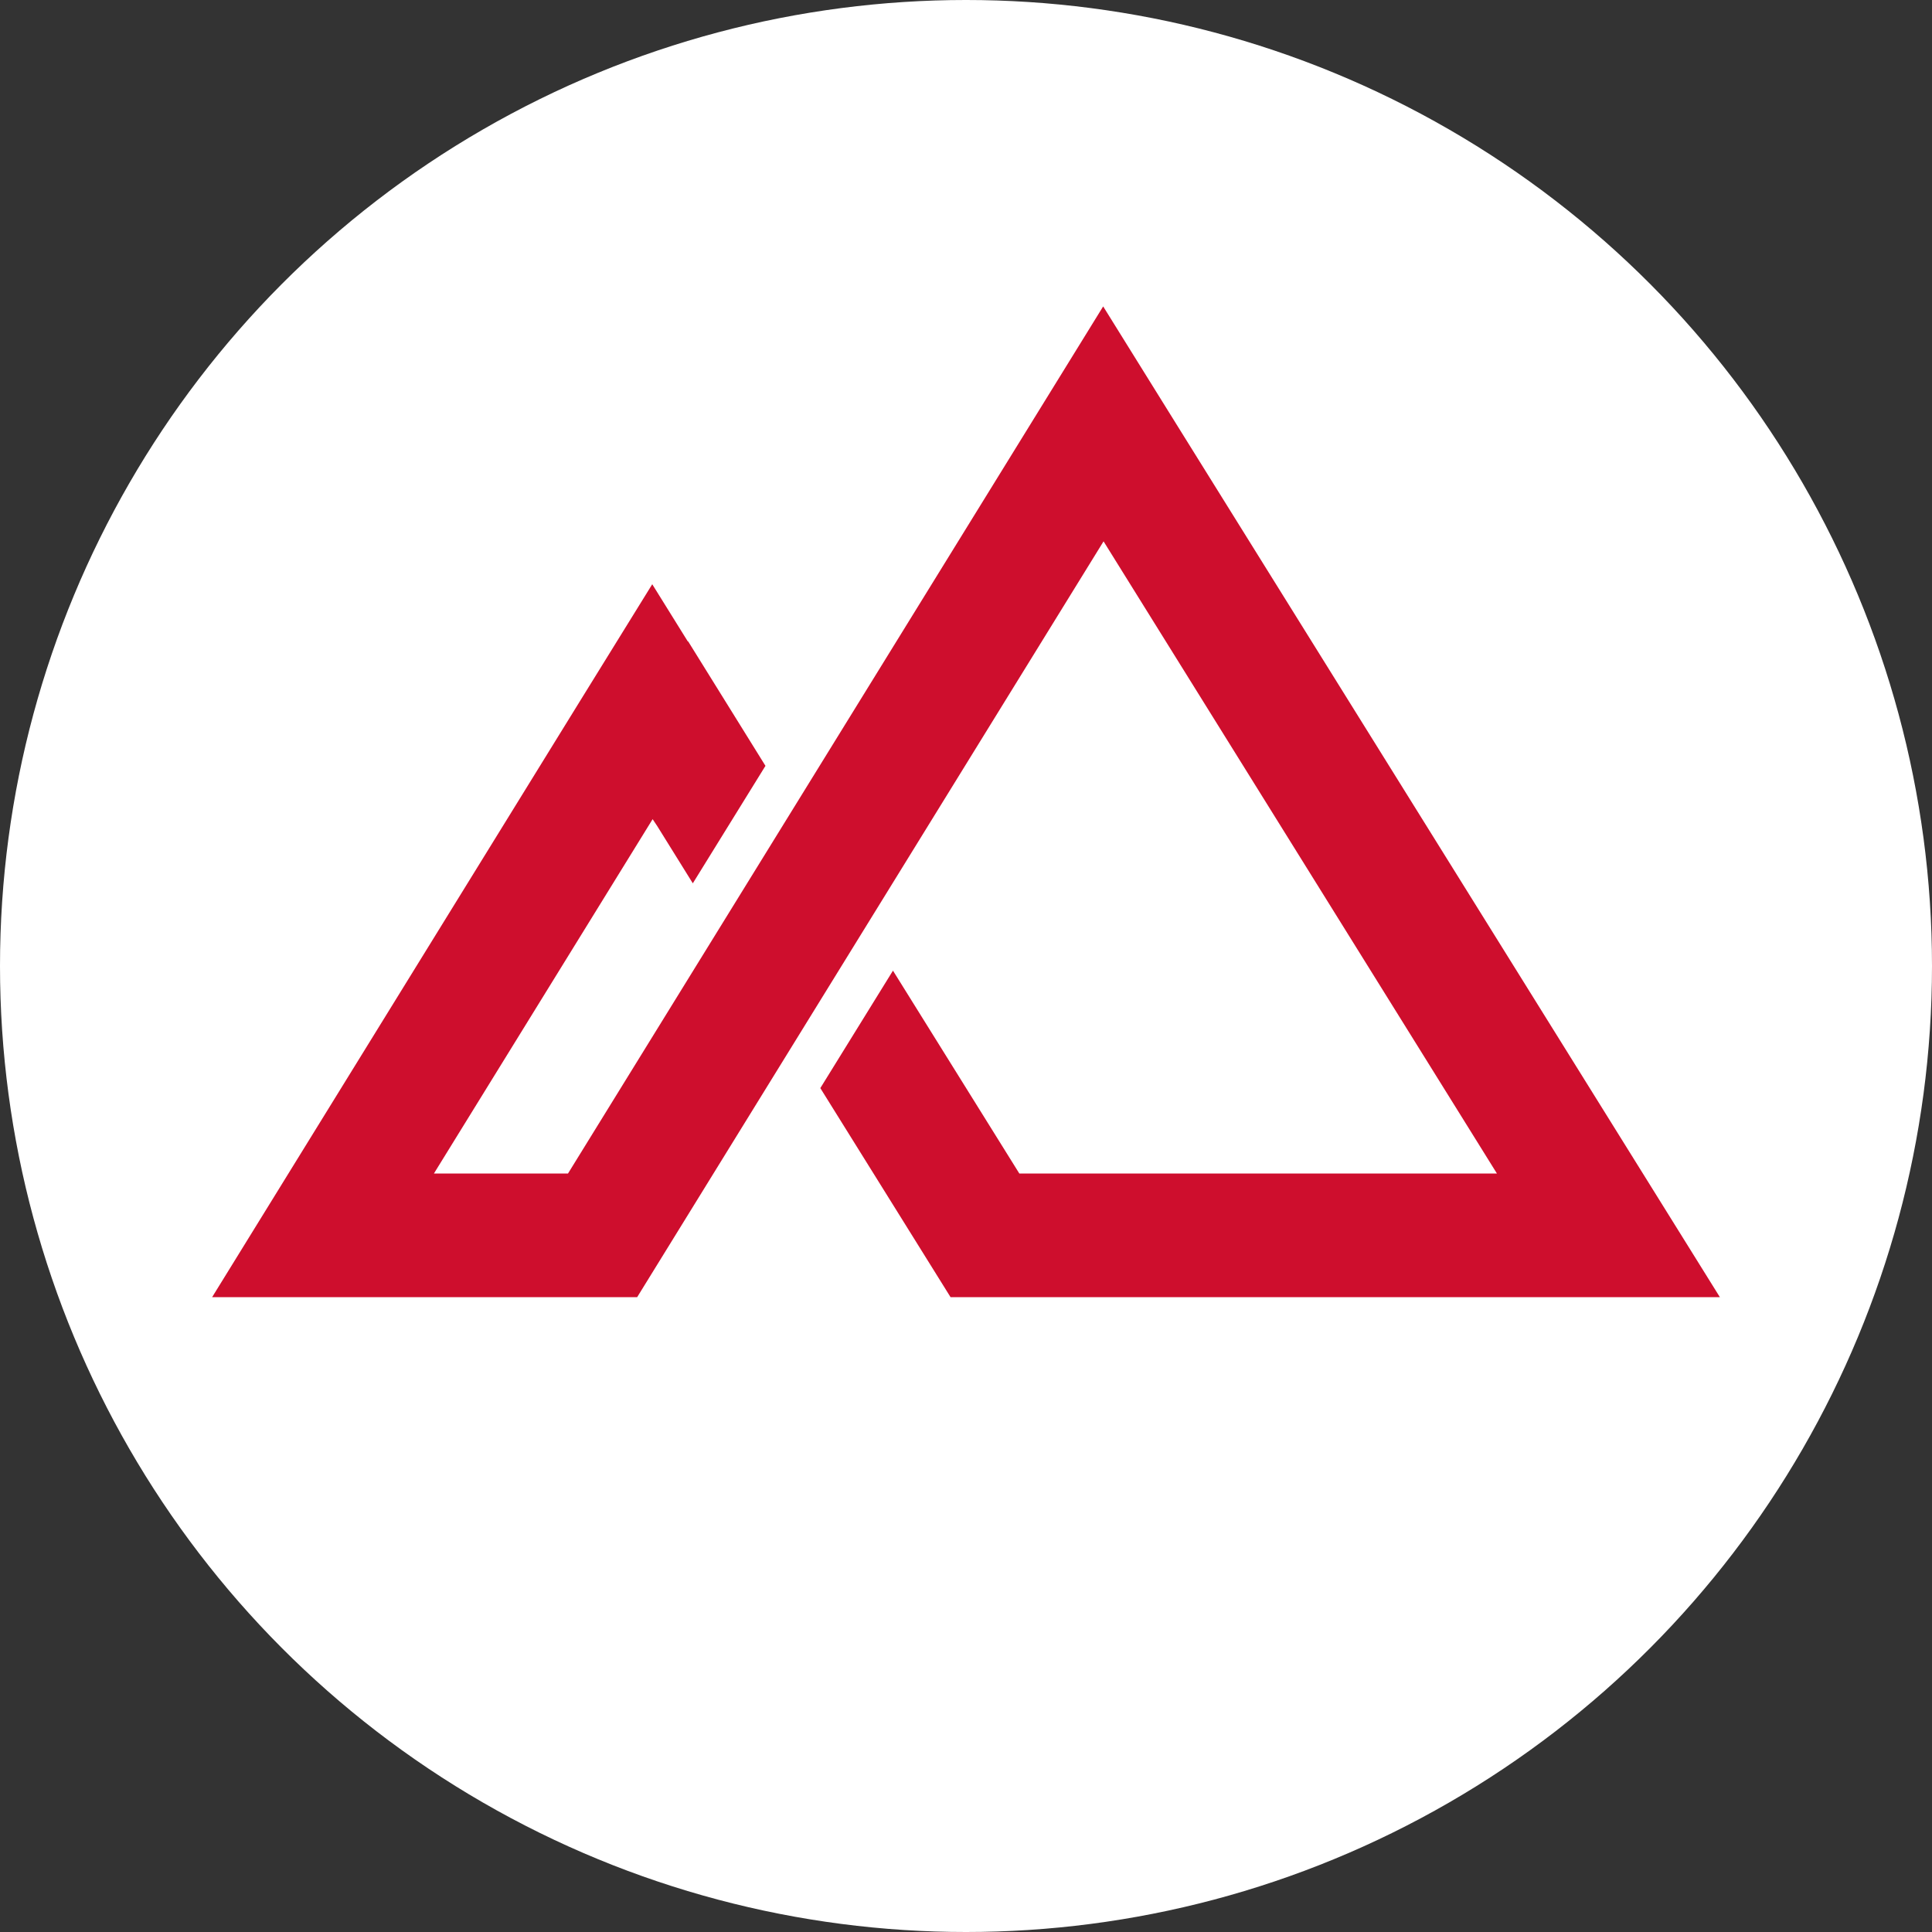 <svg xmlns="http://www.w3.org/2000/svg" id="a" viewBox="0 0 500 500">
  <rect x="0" y="0" width="500" height="500" fill="#333333" stroke="none"/>
  <defs />
  <circle class="b" style="fill:#fff;" cx="250" cy="250" r="250" />
  <polygon class="c" style="fill:#ce0e2d;"
    points="304.4 109.7 304.4 109.7 285.5 79.3 147 303.7 112.3 303.7 168.9 212 170.1 213.8 170.1 213.8 179.3 228.6 198.1 198.2 178.1 166 178 166 168.8 151.2 150 181.6 150 181.6 54.9 335.7 76.3 335.7 92.6 335.7 164.9 335.7 164.9 335.7 164.9 335.7 285.6 140.1 387.4 303.7 263.8 303.7 231.1 251.2 212.3 281.6 246 335.7 246 335.7 407.4 335.7 408.9 335.7 445.1 335.7 304.4 109.7" />
</svg>